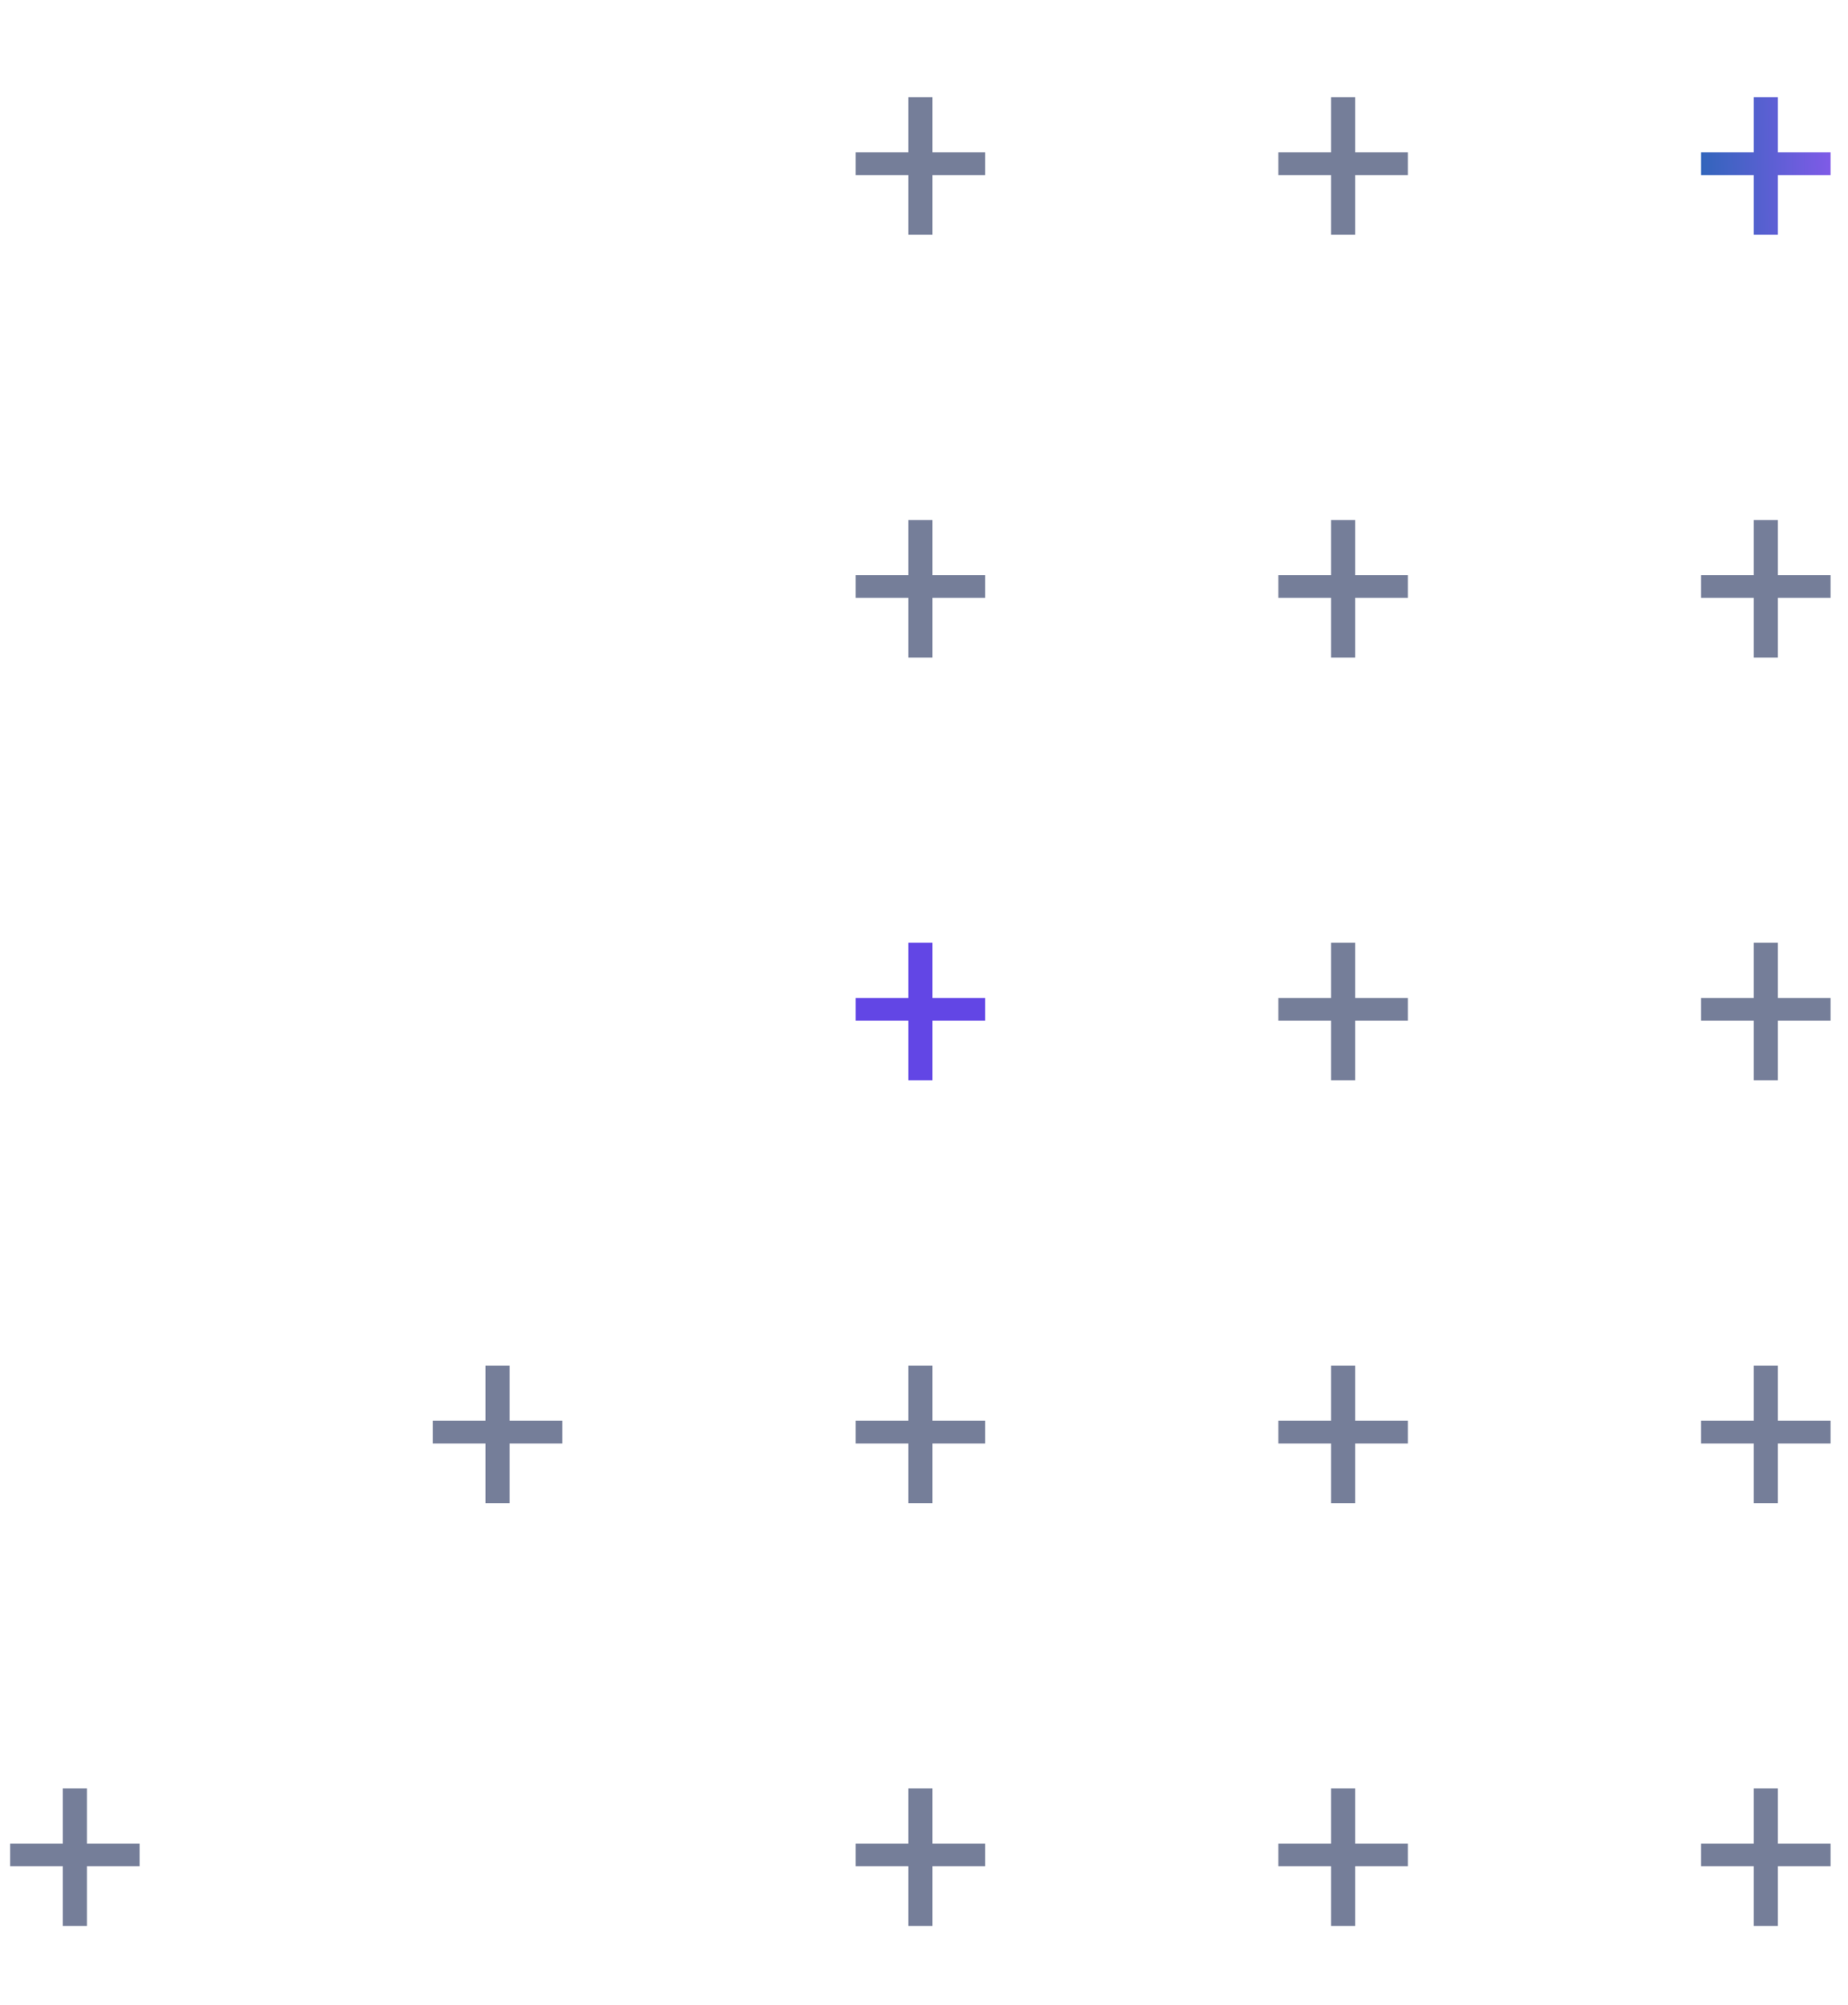 <svg width="153" height="166" viewBox="0 0 153 166" fill="none" xmlns="http://www.w3.org/2000/svg">
<path d="M7.197 152.611H11.559V154.491H7.197V159.432H5.199V154.491H0.838V152.611H5.199V148.045H7.197V152.611Z" fill="#757E99"/>
<path d="M42.197 117.611H46.559V119.491H42.197V124.432H40.199V119.491H35.838V117.611H40.199V113.045H42.197V117.611Z" fill="#757E99"/>
<path d="M77.197 12.611H81.559V14.491H77.197V19.432H75.199V14.491H70.838V12.611H75.199V8.045H77.197V12.611Z" fill="#757E99"/>
<path d="M77.197 47.611H81.559V49.491H77.197V54.432H75.199V49.491H70.838V47.611H75.199V43.045H77.197V47.611Z" fill="#757E99"/>
<path d="M77.197 82.611H81.559V84.491H77.197V89.432H75.199V84.491H70.838V82.611H75.199V78.045H77.197V82.611Z" fill="#6246E5"/>
<path d="M77.197 117.611H81.559V119.491H77.197V124.432H75.199V119.491H70.838V117.611H75.199V113.045H77.197V117.611Z" fill="#757E99"/>
<path d="M77.197 152.611H81.559V154.491H77.197V159.432H75.199V154.491H70.838V152.611H75.199V148.045H77.197V152.611Z" fill="#757E99"/>
<path d="M112.197 12.611H116.559V14.491H112.197V19.432H110.199V14.491H105.838V12.611H110.199V8.045H112.197V12.611Z" fill="#757E99"/>
<path d="M112.197 47.611H116.559V49.491H112.197V54.432H110.199V49.491H105.838V47.611H110.199V43.045H112.197V47.611Z" fill="#757E99"/>
<path d="M112.197 82.611H116.559V84.491H112.197V89.432H110.199V84.491H105.838V82.611H110.199V78.045H112.197V82.611Z" fill="#757E99"/>
<path d="M112.197 117.611H116.559V119.491H112.197V124.432H110.199V119.491H105.838V117.611H110.199V113.045H112.197V117.611Z" fill="#757E99"/>
<path d="M112.197 152.611H116.559V154.491H112.197V159.432H110.199V154.491H105.838V152.611H110.199V148.045H112.197V152.611Z" fill="#757E99"/>
<path d="M147.197 12.611H151.559V14.491H147.197V19.432H145.199V14.491H140.838V12.611H145.199V8.045H147.197V12.611Z" fill="url(#paint0_linear_221_2439)"/>
<path d="M147.197 47.611H151.559V49.491H147.197V54.432H145.199V49.491H140.838V47.611H145.199V43.045H147.197V47.611Z" fill="#757E99"/>
<path d="M147.197 82.611H151.559V84.491H147.197V89.432H145.199V84.491H140.838V82.611H145.199V78.045H147.197V82.611Z" fill="#757E99"/>
<path d="M147.197 117.611H151.559V119.491H147.197V124.432H145.199V119.491H140.838V117.611H145.199V113.045H147.197V117.611Z" fill="#757E99"/>
<path d="M147.197 152.611H151.559V154.491H147.197V159.432H145.199V154.491H140.838V152.611H145.199V148.045H147.197V152.611Z" fill="#757E99"/>
<defs>
<linearGradient id="paint0_linear_221_2439" x1="140" y1="17.628" x2="152.839" y2="17.519" gradientUnits="userSpaceOnUse">
<stop stop-color="#2C66B8"/>
<stop offset="1" stop-color="#8859EC"/>
</linearGradient>
</defs>
</svg>
